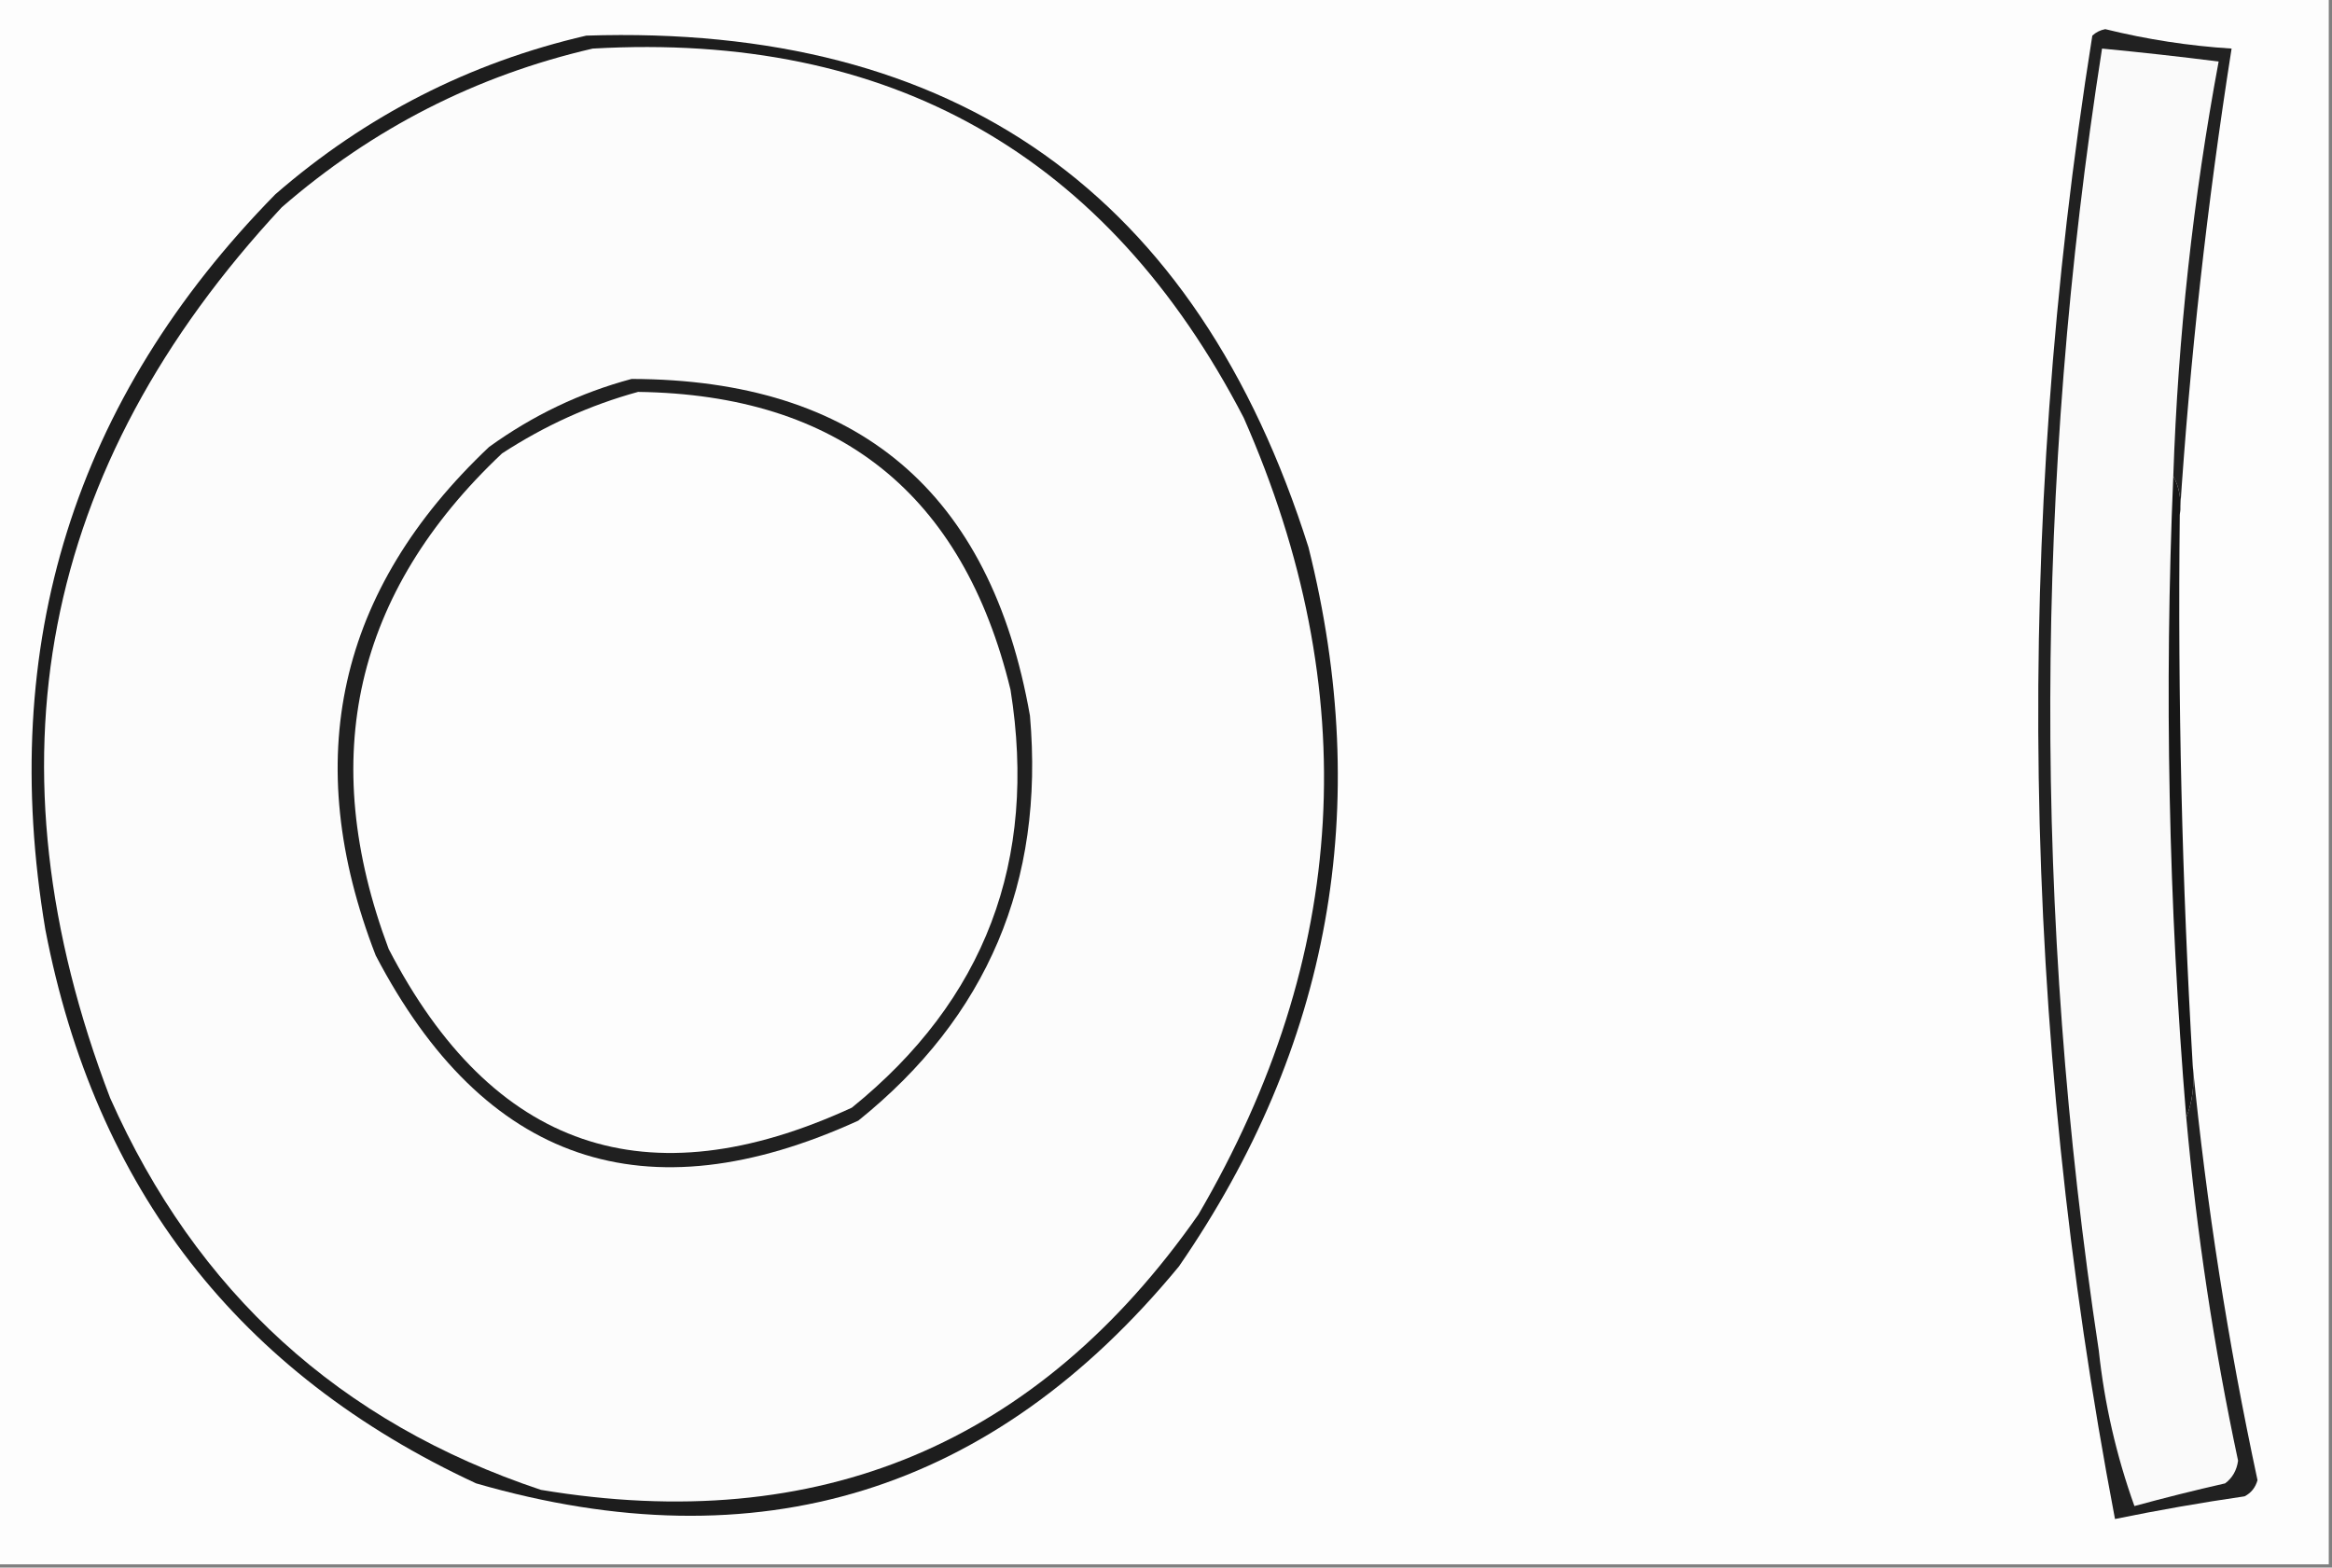 <?xml version="1.0" encoding="UTF-8"?>
<!DOCTYPE svg PUBLIC "-//W3C//DTD SVG 1.1//EN" "http://www.w3.org/Graphics/SVG/1.1/DTD/svg11.dtd">
<svg xmlns="http://www.w3.org/2000/svg" version="1.1" width="360px" height="242px" style="shape-rendering:geometricPrecision; text-rendering:geometricPrecision; image-rendering:optimizeQuality; fill-rule:evenodd; clip-rule:evenodd" xmlns:xlink="http://www.w3.org/1999/xlink">
<rect width="100%" height="100%" fill="#808080" stroke="none"/>
<g><path style="opacity:1" fill="#fdfdfd" d="M -0.5,-0.5 C 119.5,-0.5 239.5,-0.5 359.5,-0.5C 359.5,80.167 359.5,160.833 359.5,241.5C 239.5,241.5 119.5,241.5 -0.5,241.5C -0.5,160.833 -0.5,80.167 -0.5,-0.5 Z"/></g>
<g><path style="opacity:1" fill="#fafafa" d="M 335.5,73.5 C 334.095,106.532 334.762,139.532 337.5,172.5C 339.106,190.352 341.773,208.019 345.5,225.5C 345.291,226.994 344.624,228.161 343.5,229C 338.8,230.067 334.134,231.234 329.5,232.5C 326.714,224.737 324.88,216.737 324,208.5C 313.847,141.447 314.014,74.447 324.5,7.5C 330.511,8.073 336.511,8.74 342.5,9.5C 338.558,30.647 336.224,51.98 335.5,73.5 Z"/></g>
<g><path style="opacity:1" fill="#1d1d1d" d="M 90.5,5.5 C 147.596,3.636 184.762,29.97 202,84.5C 212.04,124.6 205.373,161.6 182,195.5C 153.225,230.424 117.059,241.59 73.5,229C 36.861,211.998 14.694,183.498 7,143.5C -0.374,99.454 11.459,61.621 42.5,30C 56.505,17.831 72.505,9.665 90.5,5.5 Z"/></g>
<g><path style="opacity:1" fill="#fcfcfc" d="M 91.5,7.5 C 137.424,4.872 170.924,23.872 192,64.5C 210.6,106.693 208.267,147.693 185,187.5C 160.19,222.983 126.357,237.149 83.5,230C 52.481,219.652 30.315,199.485 17,169.5C -2.696,117.985 6.138,72.151 43.5,32C 57.515,19.826 73.515,11.659 91.5,7.5 Z"/></g>
<g><path style="opacity:1" fill="#212121" d="M 336.5,79.5 C 336.795,77.265 336.461,75.265 335.5,73.5C 336.224,51.98 338.558,30.647 342.5,9.5C 336.511,8.74 330.511,8.073 324.5,7.5C 314.014,74.447 313.847,141.447 324,208.5C 324.88,216.737 326.714,224.737 329.5,232.5C 334.134,231.234 338.8,230.067 343.5,229C 344.624,228.161 345.291,226.994 345.5,225.5C 341.773,208.019 339.106,190.352 337.5,172.5C 338.473,170.052 338.806,167.385 338.5,164.5C 340.605,185.89 343.938,207.223 348.5,228.5C 348.182,229.647 347.516,230.481 346.5,231C 339.787,231.976 333.121,233.143 326.5,234.5C 311.968,158.373 310.801,82.04 323,5.5C 323.561,4.978 324.228,4.645 325,4.5C 331.416,6.084 337.916,7.084 344.5,7.5C 340.721,31.512 338.054,55.512 336.5,79.5 Z"/></g>
<g><path style="opacity:1" fill="#171717" d="M 335.5,73.5 C 336.461,75.265 336.795,77.265 336.5,79.5C 336.179,107.863 336.846,136.196 338.5,164.5C 338.806,167.385 338.473,170.052 337.5,172.5C 334.762,139.532 334.095,106.532 335.5,73.5 Z"/></g>
<g><path style="opacity:1" fill="#202020" d="M 97.5,58.5 C 132.429,58.586 152.929,75.919 159,110.5C 161.246,136.161 152.412,156.994 132.5,173C 99.566,188.022 74.733,179.522 58,147.5C 46.27,117.267 52.103,91.101 75.5,69C 82.266,64.115 89.6,60.615 97.5,58.5 Z"/></g>
<g><path style="opacity:1" fill="#fdfdfd" d="M 98.5,60.5 C 129.499,60.929 148.666,76.262 156,106.5C 160.203,132.893 152.036,154.393 131.5,171C 99.844,185.559 76.01,177.393 60,146.5C 48.904,116.962 54.737,91.462 77.5,70C 84.095,65.698 91.095,62.531 98.5,60.5 Z"/></g>
</svg>
